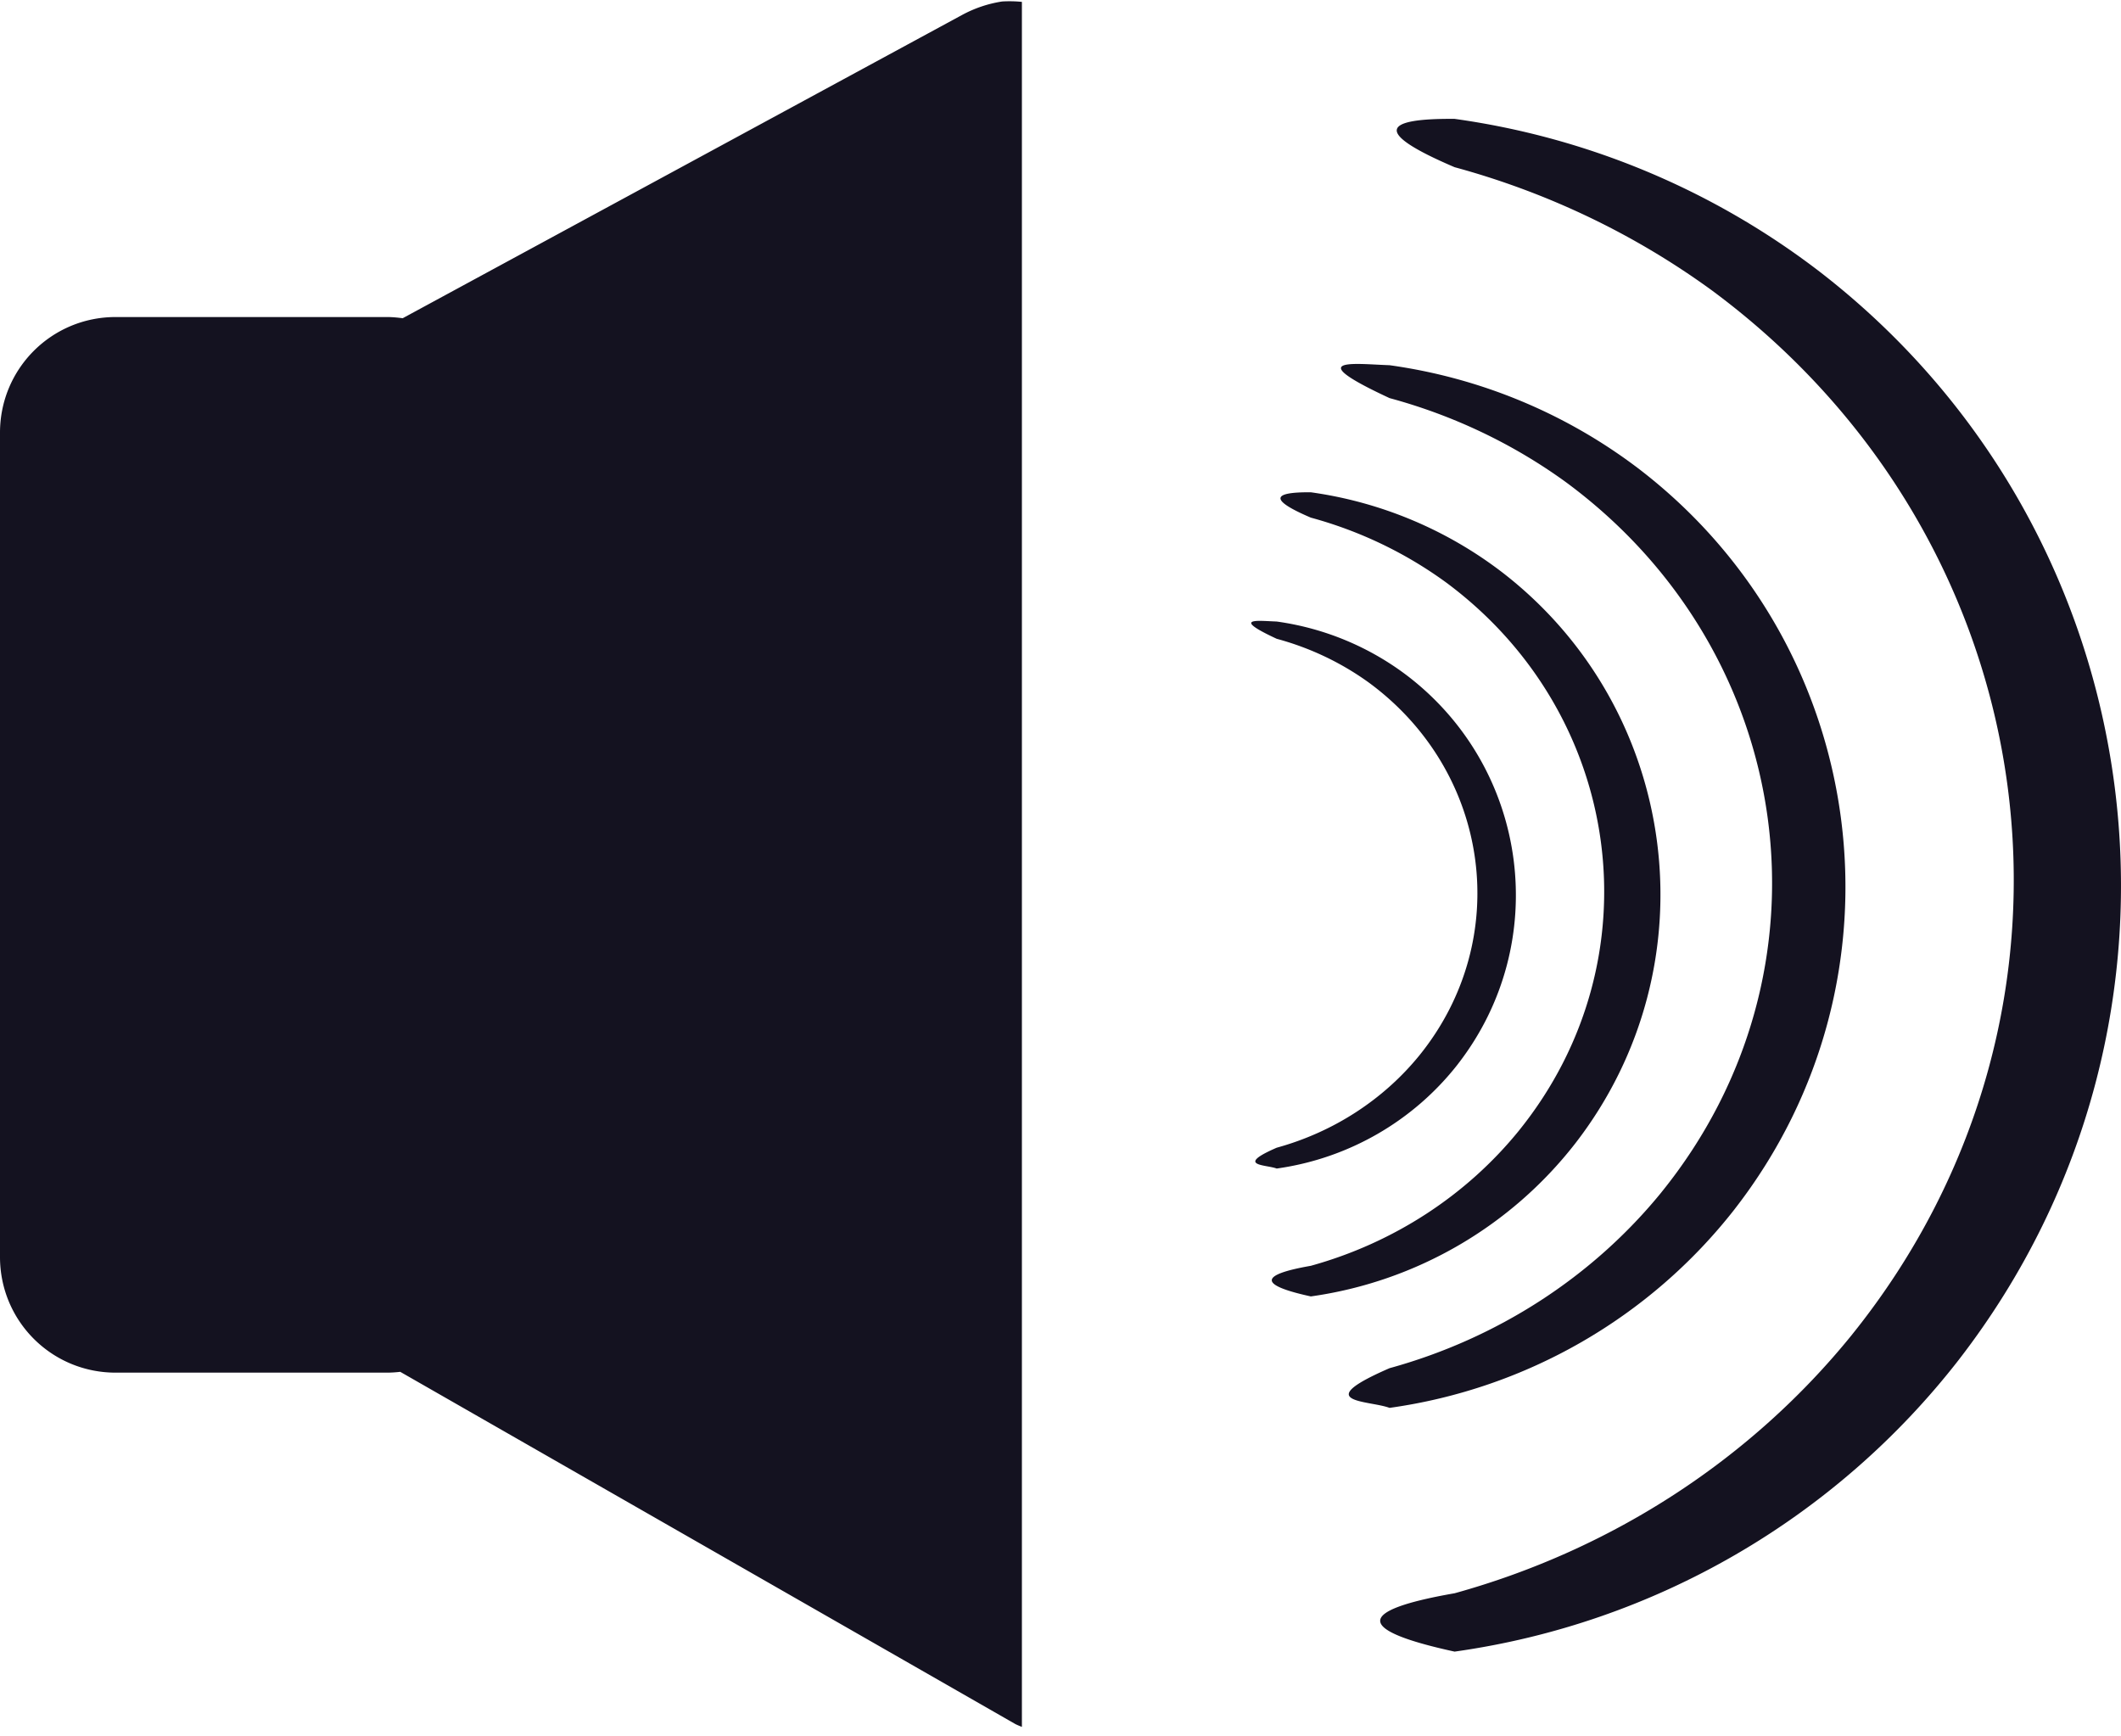 <?xml version="1.0" encoding="UTF-8" standalone="no"?>
<!-- Created with Inkscape (http://www.inkscape.org/) -->

<svg
   width="73.217mm"
   height="59.924mm"
   viewBox="0 0 73.217 59.924"
   version="1.1"
   id="svg1"
   sodipodi:docname="unmuteIconLight.svg"
   inkscape:version="1.3 (0e150ed6c4, 2023-07-21)"
   xmlns:inkscape="http://www.inkscape.org/namespaces/inkscape"
   xmlns:sodipodi="http://sodipodi.sourceforge.net/DTD/sodipodi-0.dtd"
   xmlns="http://www.w3.org/2000/svg"
   xmlns:svg="http://www.w3.org/2000/svg">
  <sodipodi:namedview
     id="namedview1"
     pagecolor="#505050"
     bordercolor="#ffffff"
     borderopacity="1"
     inkscape:showpageshadow="0"
     inkscape:pageopacity="0"
     inkscape:pagecheckerboard="1"
     inkscape:deskcolor="#505050"
     inkscape:document-units="mm"
     inkscape:zoom="2.1566394"
     inkscape:cx="44.745543"
     inkscape:cy="255.72194"
     inkscape:window-width="2880"
     inkscape:window-height="1514"
     inkscape:window-x="-11"
     inkscape:window-y="-11"
     inkscape:window-maximized="1"
     inkscape:current-layer="layer1" />
  <defs
     id="defs1" />
  <g
     inkscape:label="Layer 1"
     inkscape:groupmode="layer"
     id="layer1"
     transform="translate(-30.236,-197.588)">
    <path
       id="rect3-6-1-5-3"
       style="fill:#141220;fill-opacity:1;stroke:#c84c09;stroke-width:0"
       d="M 64.831 197.639 A 4.267 4.267 0 0 0 63.446 198.105 L 44.137 208.572 C 43.959 208.549 43.779 208.531 43.594 208.531 L 34.229 208.531 C 32.017 208.531 30.236 210.312 30.236 212.524 L 30.236 240.974 C 30.236 243.186 32.017 244.967 34.229 244.967 L 43.594 244.967 C 43.749 244.967 43.902 244.956 44.053 244.939 L 65.292 257.1 A 3.084 3.084 0 0 0 65.512 257.194 L 65.512 197.653 A 4.267 4.267 0 0 0 64.831 197.639 z M 80.449 201.691 C 77.928 201.671 77.648 202.163 80.449 203.359 C 83.667 204.234 86.686 205.682 89.349 207.625 C 101.045 216.298 103.202 232.43 94.167 243.656 L 94.167 243.657 C 90.693 247.951 85.89 251.075 80.449 252.582 C 77.027 253.178 77.021 253.85 80.449 254.596 C 87.347 253.628 93.597 250.008 97.868 244.505 L 97.868 244.504 C 106.904 232.808 104.747 216.002 93.051 206.966 C 89.377 204.147 85.035 202.329 80.449 201.691 z M 77.247 210.152 C 76.357 210.132 75.919 210.267 78.203 211.329 C 80.405 211.925 82.47 212.909 84.292 214.231 C 92.294 220.131 93.769 231.105 87.588 238.742 L 87.588 238.743 C 85.211 241.663 81.925 243.788 78.203 244.813 C 75.425 246.021 77.497 245.918 78.203 246.183 C 82.923 245.525 87.198 243.062 90.12 239.319 L 90.12 239.318 C 96.302 231.362 94.826 219.929 86.825 213.783 C 84.311 211.865 81.341 210.629 78.203 210.194 C 77.89 210.183 77.543 210.159 77.247 210.152 z M 75.486 214.58 C 74.164 214.569 74.017 214.828 75.486 215.455 C 77.175 215.914 78.759 216.674 80.156 217.693 C 86.292 222.243 87.423 230.707 82.683 236.596 L 82.683 236.597 C 80.861 238.849 78.341 240.488 75.486 241.279 C 73.691 241.592 73.688 241.944 75.486 242.336 C 79.105 241.828 82.384 239.928 84.625 237.041 L 84.625 237.041 C 89.365 230.905 88.234 222.088 82.098 217.347 C 80.17 215.868 77.892 214.915 75.486 214.58 z M 73.806 219.019 C 73.34 219.008 73.11 219.08 74.308 219.637 C 75.463 219.949 76.547 220.465 77.503 221.159 C 81.7 224.254 82.475 230.011 79.232 234.018 L 79.232 234.018 C 77.985 235.55 76.261 236.665 74.308 237.203 C 72.85 237.837 73.937 237.782 74.308 237.922 C 76.784 237.576 79.027 236.284 80.56 234.321 L 80.56 234.32 C 83.803 230.146 83.029 224.149 78.831 220.924 C 77.513 219.918 75.954 219.269 74.308 219.041 C 74.144 219.035 73.962 219.023 73.806 219.019 L 73.806 219.019 z " />
  </g>
</svg>
